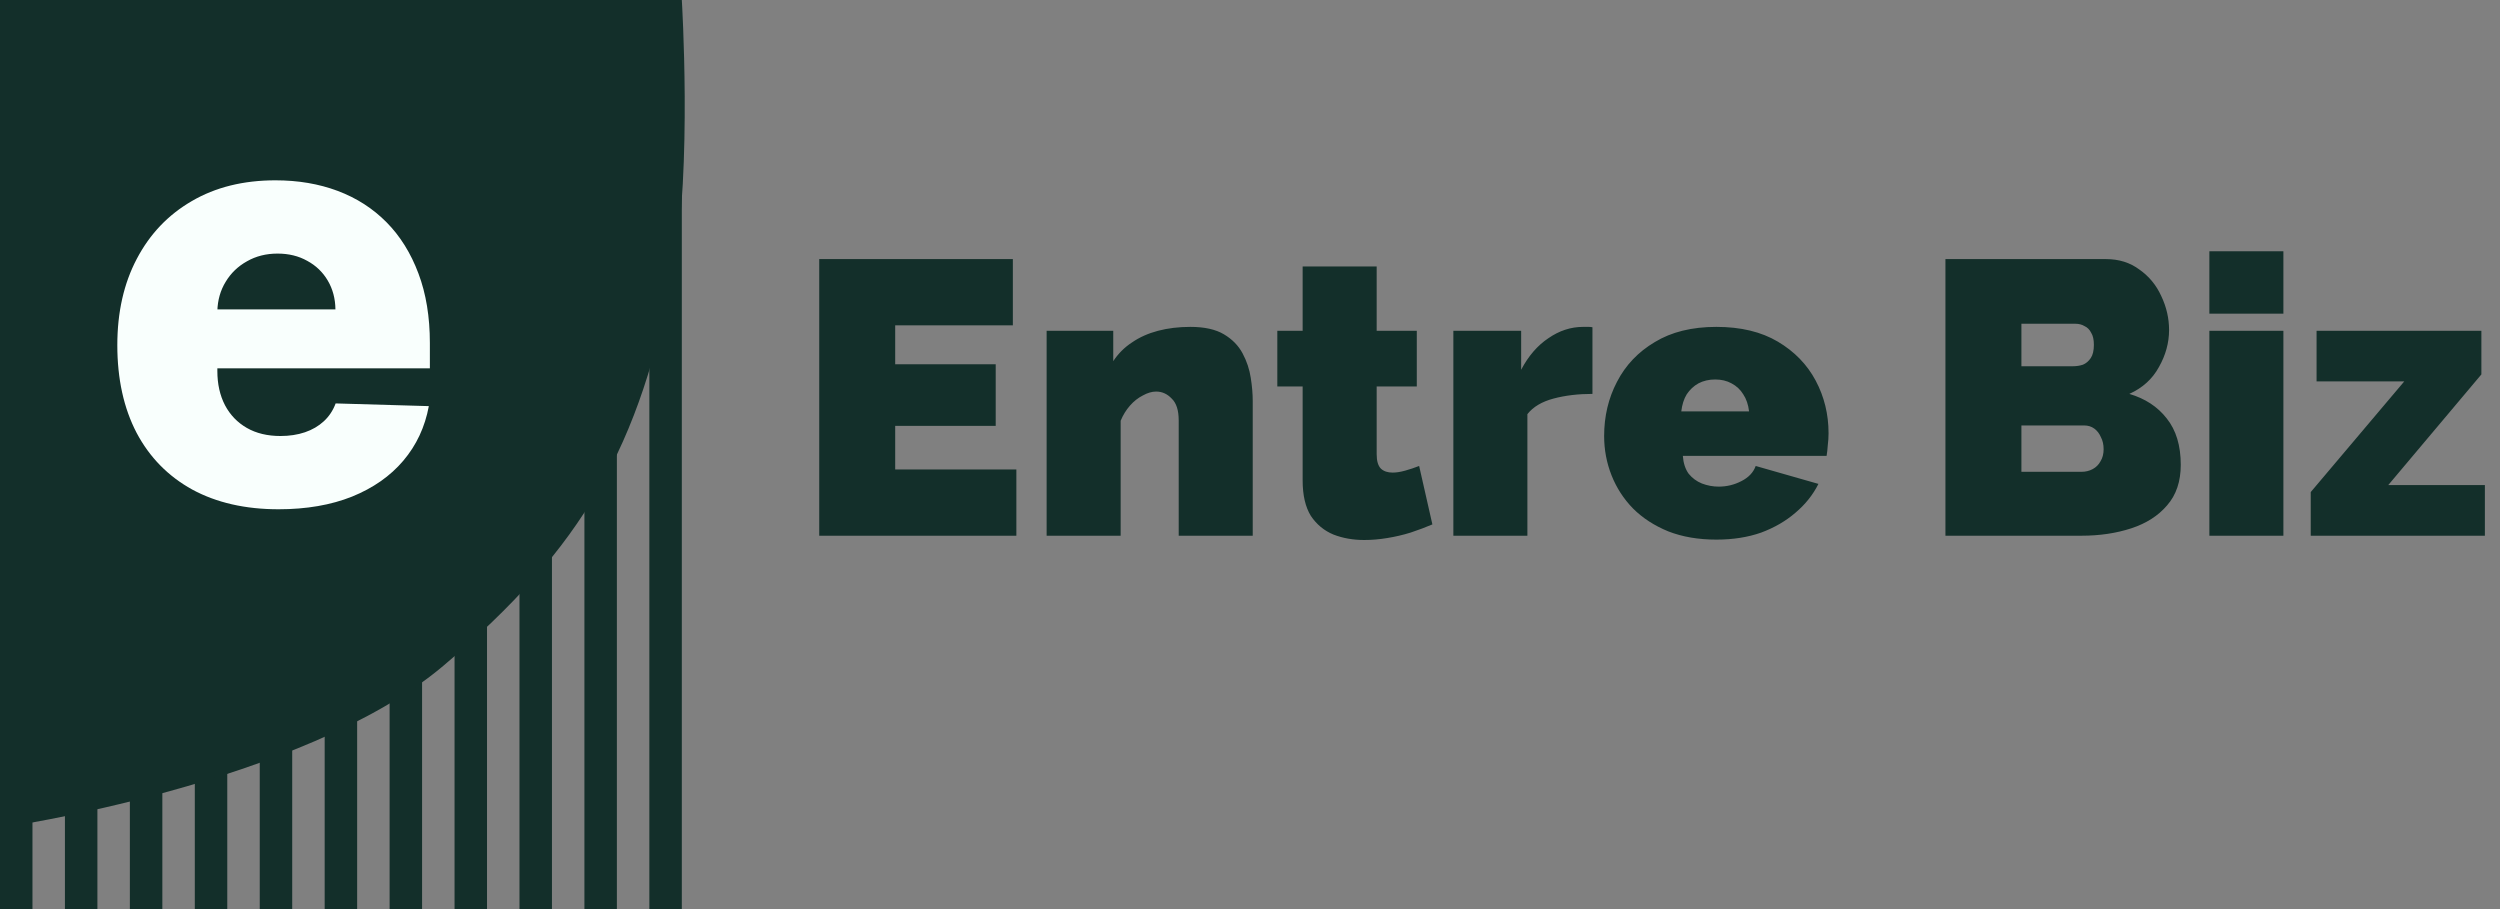 <?xml version="1.0" encoding="UTF-8"?>
<svg xmlns="http://www.w3.org/2000/svg" width="154" height="56" viewBox="0 0 154 56" fill="none">
  <rect x="0" y="0" width="154" height="56" fill="#808080" stroke="none"/>
  <g clip-path="url(#clip0_425_1478)">
    <rect x="40" y="10" width="2" height="46" fill="#132F2A"></rect>
    <rect x="24" y="19" width="2" height="37" fill="#132F2A"></rect>
    <rect x="36" y="19" width="2" height="37" fill="#132F2A"></rect>
    <rect x="20" y="19" width="2" height="37" fill="#132F2A"></rect>
    <rect x="32" y="19" width="2" height="37" fill="#132F2A"></rect>
    <rect x="16" y="19" width="2" height="37" fill="#132F2A"></rect>
    <rect x="8" y="19" width="2" height="37" fill="#132F2A"></rect>
    <rect x="28" y="19" width="2" height="37" fill="#132F2A"></rect>
    <rect x="12" y="19" width="2" height="37" fill="#132F2A"></rect>
    <rect x="4" y="19" width="2" height="37" fill="#132F2A"></rect>
    <rect y="19" width="2" height="37" fill="#132F2A"></rect>
    <path d="M0 0H42C42 0 42.641 10.354 41.5 16.5C39.457 27.506 35.924 33.72 27.325 41C18.683 48.316 0 51 0 51V0Z" fill="#132F2A"></path>
    <path d="M62.608 28.92V33H50.464V15.96H62.392V20.04H55.144V22.44H61.336V26.232H55.144V28.92H62.608ZM77.168 33H72.608V25.896C72.608 25.272 72.464 24.824 72.176 24.552C71.904 24.264 71.584 24.12 71.216 24.12C70.96 24.12 70.688 24.2 70.4 24.36C70.112 24.504 69.848 24.712 69.608 24.984C69.368 25.256 69.176 25.568 69.032 25.92V33H64.472V20.376H68.576V22.248C68.88 21.784 69.264 21.4 69.728 21.096C70.192 20.776 70.728 20.536 71.336 20.376C71.944 20.216 72.608 20.136 73.328 20.136C74.192 20.136 74.88 20.288 75.392 20.592C75.904 20.896 76.288 21.288 76.544 21.768C76.8 22.248 76.968 22.752 77.048 23.28C77.128 23.792 77.168 24.264 77.168 24.696V33ZM88.235 32.304C87.819 32.48 87.371 32.648 86.891 32.808C86.427 32.952 85.947 33.064 85.451 33.144C84.971 33.224 84.499 33.264 84.035 33.264C83.347 33.264 82.715 33.152 82.139 32.928C81.563 32.688 81.099 32.304 80.747 31.776C80.411 31.232 80.243 30.504 80.243 29.592V23.808H78.683V20.376H80.243V16.416H84.803V20.376H87.275V23.808H84.803V27.984C84.803 28.4 84.891 28.696 85.067 28.872C85.243 29.032 85.483 29.112 85.787 29.112C86.011 29.112 86.267 29.072 86.555 28.992C86.843 28.912 87.131 28.816 87.419 28.704L88.235 32.304ZM98.095 24.264C97.215 24.264 96.415 24.36 95.695 24.552C94.975 24.744 94.439 25.064 94.087 25.512V33H89.527V20.376H93.703V22.776C94.151 21.928 94.711 21.28 95.383 20.832C96.055 20.368 96.767 20.136 97.519 20.136C97.695 20.136 97.815 20.136 97.879 20.136C97.959 20.136 98.031 20.144 98.095 20.16V24.264ZM105.727 33.24C104.623 33.24 103.639 33.072 102.775 32.736C101.911 32.384 101.183 31.912 100.591 31.32C100.015 30.728 99.575 30.048 99.271 29.28C98.967 28.512 98.815 27.704 98.815 26.856C98.815 25.64 99.079 24.528 99.607 23.52C100.135 22.496 100.911 21.68 101.935 21.072C102.959 20.448 104.223 20.136 105.727 20.136C107.231 20.136 108.495 20.44 109.519 21.048C110.543 21.656 111.319 22.456 111.847 23.448C112.375 24.44 112.639 25.52 112.639 26.688C112.639 26.928 112.623 27.176 112.591 27.432C112.575 27.672 112.551 27.888 112.519 28.08H103.663C103.695 28.528 103.815 28.896 104.023 29.184C104.247 29.456 104.519 29.656 104.839 29.784C105.175 29.912 105.519 29.976 105.871 29.976C106.367 29.976 106.831 29.864 107.263 29.64C107.711 29.416 108.007 29.104 108.151 28.704L112.015 29.808C111.679 30.48 111.207 31.072 110.599 31.584C110.007 32.096 109.303 32.504 108.487 32.808C107.671 33.096 106.751 33.24 105.727 33.24ZM103.567 25.344H107.743C107.695 24.928 107.575 24.576 107.383 24.288C107.207 24 106.967 23.776 106.663 23.616C106.375 23.456 106.039 23.376 105.655 23.376C105.271 23.376 104.927 23.456 104.623 23.616C104.335 23.776 104.095 24 103.903 24.288C103.727 24.576 103.615 24.928 103.567 25.344ZM134.335 28.632C134.335 29.656 134.055 30.488 133.495 31.128C132.951 31.768 132.215 32.24 131.287 32.544C130.359 32.848 129.335 33 128.215 33H119.839V15.96H129.727C130.527 15.96 131.215 16.176 131.791 16.608C132.383 17.024 132.831 17.568 133.135 18.24C133.455 18.912 133.615 19.608 133.615 20.328C133.615 21.112 133.407 21.872 132.991 22.608C132.591 23.344 131.983 23.896 131.167 24.264C132.143 24.552 132.911 25.056 133.471 25.776C134.047 26.496 134.335 27.448 134.335 28.632ZM129.583 27.672C129.583 27.384 129.527 27.136 129.415 26.928C129.319 26.704 129.183 26.528 129.007 26.4C128.831 26.272 128.623 26.208 128.383 26.208H124.519V29.064H128.215C128.471 29.064 128.703 29.008 128.911 28.896C129.119 28.784 129.279 28.624 129.391 28.416C129.519 28.208 129.583 27.96 129.583 27.672ZM124.519 19.944V22.56H127.711C127.919 22.56 128.119 22.528 128.311 22.464C128.503 22.384 128.663 22.248 128.791 22.056C128.919 21.864 128.983 21.592 128.983 21.24C128.983 20.92 128.927 20.672 128.815 20.496C128.719 20.304 128.583 20.168 128.407 20.088C128.247 19.992 128.063 19.944 127.855 19.944H124.519ZM136.097 33V20.376H140.657V33H136.097ZM136.097 19.32V15.48H140.657V19.32H136.097ZM142.341 30.312L148.101 23.496H142.701V20.376H152.853V23.064L147.117 29.88H153.069V33H142.341V30.312Z" fill="#132F2A"></path>
    <path d="M17.16 31.371C15.107 31.371 13.334 30.966 11.842 30.156C10.359 29.338 9.217 28.175 8.416 26.666C7.624 25.149 7.227 23.347 7.227 21.259C7.227 19.23 7.628 17.457 8.429 15.94C9.23 14.415 10.359 13.23 11.817 12.386C13.274 11.534 14.992 11.108 16.969 11.108C18.366 11.108 19.645 11.325 20.804 11.76C21.963 12.195 22.965 12.838 23.808 13.69C24.652 14.543 25.308 15.595 25.777 16.848C26.246 18.092 26.48 19.52 26.48 21.131V22.69H9.413V19.06H20.663C20.655 18.395 20.497 17.803 20.19 17.283C19.884 16.763 19.462 16.358 18.925 16.068C18.396 15.77 17.787 15.621 17.097 15.621C16.398 15.621 15.771 15.778 15.217 16.094C14.663 16.401 14.224 16.822 13.901 17.359C13.577 17.888 13.406 18.489 13.389 19.162V22.857C13.389 23.658 13.547 24.361 13.862 24.966C14.178 25.562 14.625 26.027 15.204 26.359C15.784 26.692 16.474 26.858 17.276 26.858C17.829 26.858 18.332 26.781 18.784 26.628C19.236 26.474 19.624 26.249 19.947 25.95C20.271 25.652 20.514 25.285 20.676 24.851L26.416 25.017C26.178 26.304 25.653 27.425 24.844 28.379C24.043 29.325 22.99 30.062 21.686 30.591C20.382 31.111 18.874 31.371 17.16 31.371Z" fill="#F9FFFD"></path>
  </g>
  <defs>
    <clipPath id="clip0_425_1478">
      <rect width="154" height="56" fill="white"></rect>
    </clipPath>
  </defs>
</svg>
